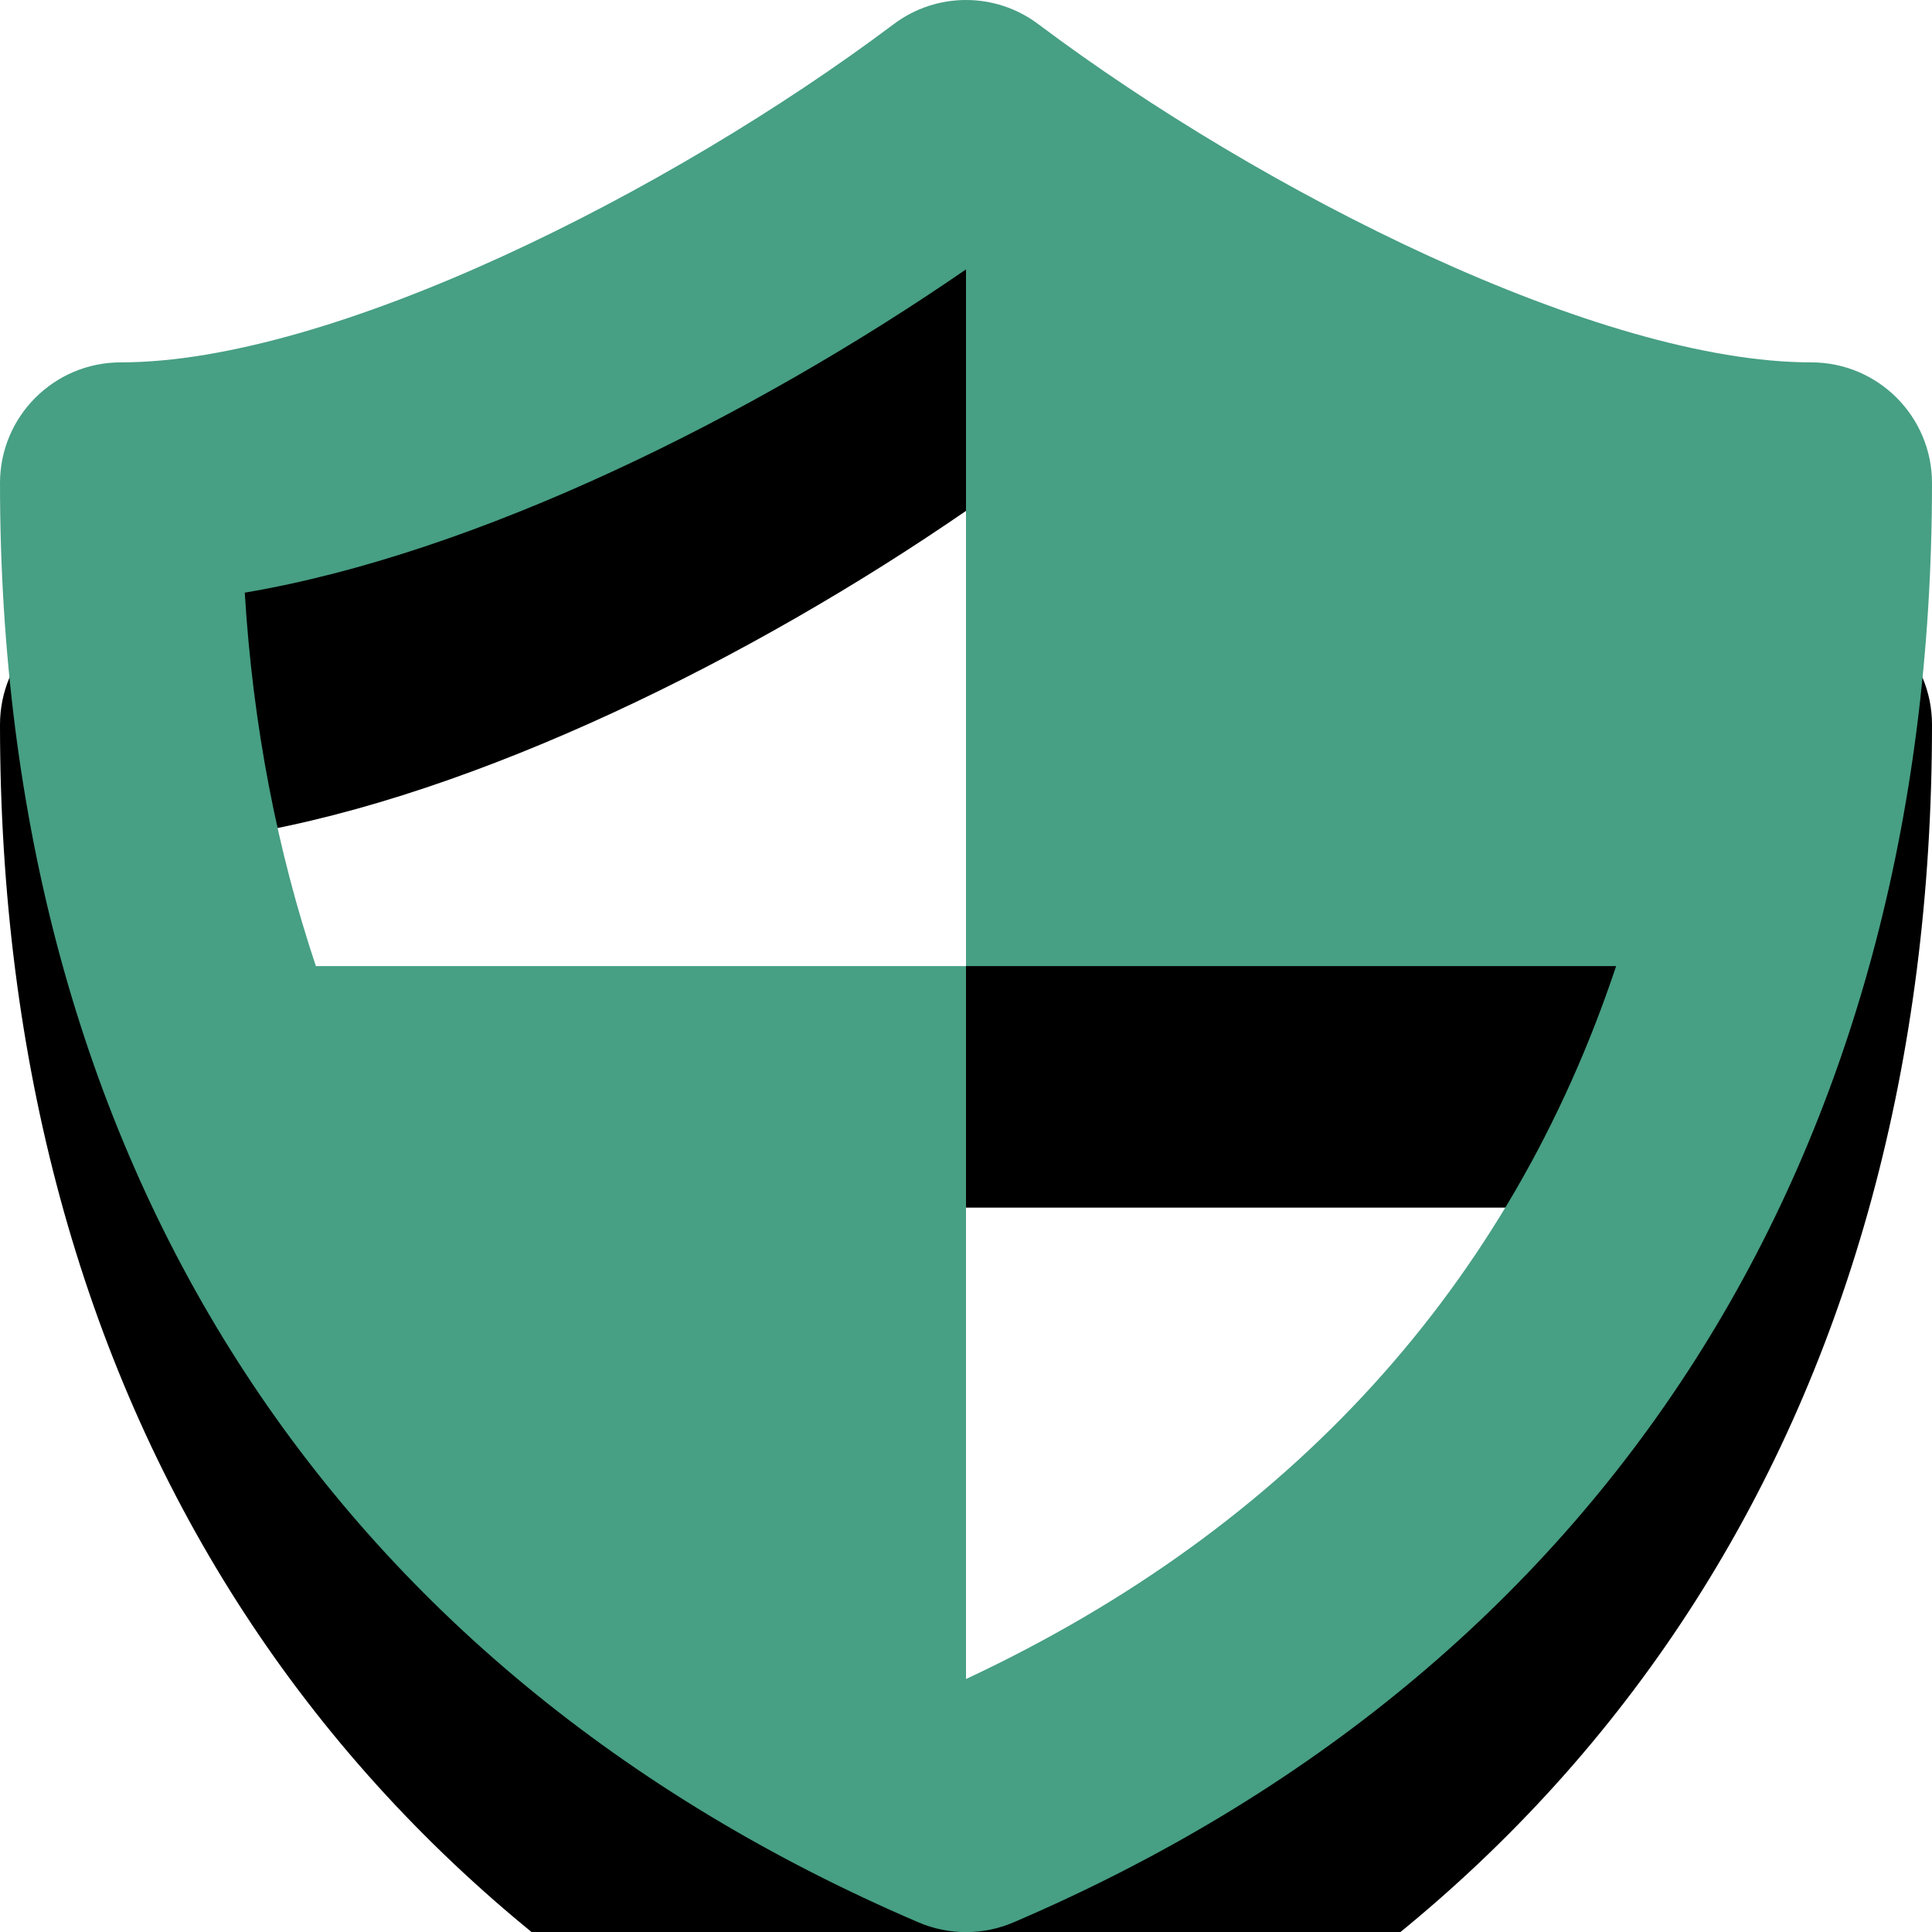 <svg xmlns="http://www.w3.org/2000/svg" xmlns:xlink="http://www.w3.org/1999/xlink" width="13" height="13" viewBox="0 0 16 16">
  <defs>
    <path id="d-b" d="M737,882.905 L737,877.001 L731.616,877.001 C731.298,876.049 731.095,875.02 731.027,873.908 C732.955,873.583 735.236,872.446 737,871.231 L737,877.001 L742.384,877.001 C741.506,879.635 739.694,881.644 737,882.905 M744,872.001 C742.25,872.001 739.455,870.593 737.6,869.201 C737.245,868.933 736.755,868.933 736.4,869.201 C734.545,870.593 731.75,872.001 730,872.001 C729.448,872.001 729,872.448 729,873.001 C729,878.585 731.701,882.818 736.606,884.92 C736.732,884.974 736.866,885.001 737,885.001 C737.134,885.001 737.268,884.974 737.394,884.92 C742.299,882.818 745,878.585 745,873.001 C745,872.448 744.552,872.001 744,872.001"/>
    <filter id="d-a" width="187.5%" height="187.5%" x="-43.8%" y="-31.2%" filterUnits="objectBoundingBox">
      <feOffset dy="2" in="SourceAlpha" result="shadowOffsetOuter1"/>
      <feGaussianBlur in="shadowOffsetOuter1" result="shadowBlurOuter1" stdDeviation="2"/>
      <feColorMatrix in="shadowBlurOuter1" values="0 0 0 0 0   0 0 0 0 0   0 0 0 0 0  0 0 0 0.1 0"/>
    </filter>
  </defs>
  <g  fill-rule="evenodd" transform="translate(-729 -869)">
    <use fill="#000" filter="url(#d-a)" xlink:href="#d-b"/>
    <use fill="#479F84" xlink:href="#d-b"/>
  </g>
</svg>
